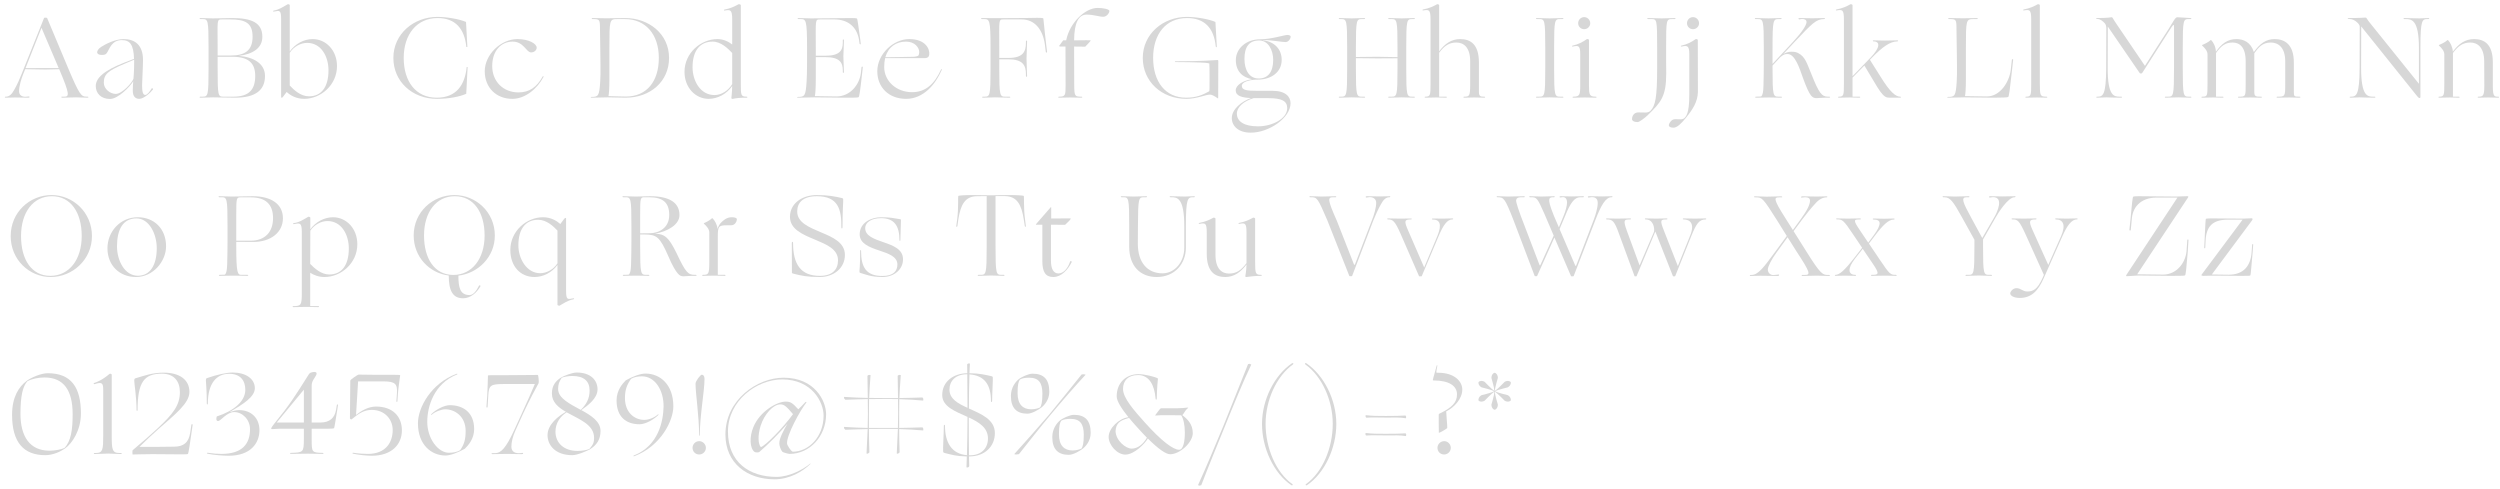 <svg width="435" height="85" viewBox="0 0 435 85" fill="none" xmlns="http://www.w3.org/2000/svg">
<path d="M10.3 12.04L7.96 12.1C6.98 12.1 4.98 12.06 4.38 12.04L4.04 12.88C3.7 13.72 3.32 14.98 3.32 15.86C3.32 16.5 3.72 16.84 4.44 16.84C4.6 16.84 4.92 16.78 5 16.78C5.1 16.78 5.14 16.82 5.14 16.88C5.14 16.94 5.1 17 4.9 17C4.54 17 2.96 16.96 2.62 16.96C2.36 16.96 1.46 17 0.96 17C0.88 17 0.84 16.96 0.84 16.9C0.84 16.86 0.9 16.82 0.96 16.82H1.04C1.6 16.82 2.06 16.4 2.48 15.62C2.98 14.76 3.48 13.62 3.8 12.78L7.66 3.14C7.68 3.1 7.7 3.08 7.8 3.08H8C8.12 3.08 8.18 3.1 8.2 3.14L11.84 11.82C13.82 16.5 14.12 16.82 15.08 16.82H15.24C15.34 16.82 15.38 16.86 15.38 16.9C15.38 16.96 15.34 17 15.26 17C14.68 17 13.54 16.94 13.24 16.94C12.94 16.94 11.4 17 10.82 17C10.66 17 10.6 16.82 10.76 16.82H11.18C12.04 16.82 12.2 16.48 10.3 12.04ZM10.2 11.82L7.22 4.84L4.44 11.86L7.84 11.84H10.2V11.82Z" fill="#D7D7D7"/>
<path d="M19.143 17.22C17.543 17.22 16.663 16.2 16.663 14.98C16.663 13.64 17.963 12.32 21.663 10.88L23.323 10.24C23.243 7.74 22.603 6.98 21.183 6.98C19.423 6.98 19.043 8.56 18.603 9.2C18.423 9.46 18.243 9.56 17.703 9.56C17.223 9.56 16.903 9.38 16.903 9.1C16.903 8.86 17.103 8.48 17.603 8.16C18.403 7.64 20.083 6.8 21.503 6.8C23.463 6.8 24.883 7.82 24.883 10.44C24.883 11.78 24.723 14.04 24.723 14.82C24.723 15.96 24.863 16.52 25.283 16.52C25.643 16.52 26.143 15.82 26.363 15.42C26.463 15.26 26.703 15.42 26.603 15.58C26.283 16.04 25.023 17.2 24.243 17.2C23.483 17.2 23.103 16.68 23.103 15.78C23.103 15.26 23.143 14.56 23.183 14.14C22.643 15.06 20.543 17.22 19.143 17.22ZM18.063 14.4C18.063 15.48 19.163 16.34 20.143 16.34C21.263 16.34 23.043 14.34 23.223 13.68C23.243 13.42 23.343 12.44 23.343 10.8V10.38L21.703 11.08C18.763 12.32 18.063 12.92 18.063 14.4Z" fill="#D7D7D7"/>
<path d="M34.849 17C34.689 17 34.689 16.82 34.849 16.82H35.209C36.189 16.82 36.289 16.74 36.289 11.82V8.32C36.289 3.4 36.189 3.32 35.209 3.32H34.849C34.689 3.32 34.689 3.14 34.849 3.14C35.409 3.14 36.769 3.2 37.069 3.2C37.349 3.2 40.029 3.14 40.389 3.14C43.749 3.14 45.649 3.94 45.649 6.4C45.649 8.4 43.949 9.42 41.569 9.72C44.129 9.94 46.109 11.06 46.109 13.22C46.109 15.6 44.569 17 40.909 17C40.549 17 37.349 16.94 37.069 16.94C36.769 16.94 35.409 17 34.849 17ZM38.909 16.82H40.609C43.269 16.82 44.409 15.64 44.409 13.22C44.409 11 43.289 9.88 40.409 9.88H37.869V11.82C37.869 16.74 37.929 16.82 38.909 16.82ZM37.869 8.32V9.66H40.149C42.629 9.66 43.949 8.78 43.949 6.38C43.949 3.98 42.649 3.38 40.089 3.38H38.649C37.669 3.38 37.869 3.4 37.869 8.32Z" fill="#D7D7D7"/>
<path d="M48.918 16.84V3.38C48.918 1.66 48.638 1.84 47.638 2.02C47.478 2.04 47.478 1.86 47.638 1.84C48.638 1.66 49.378 1.12 50.058 0.74C50.118 0.7 50.418 0.78 50.418 0.88V8.96C51.358 7.62 52.878 6.8 54.418 6.8C56.698 6.8 58.638 8.74 58.638 11.5C58.638 14.8 55.798 17.2 52.918 17.2C51.518 17.2 50.478 16.56 49.878 16C49.238 16.88 49.118 17.02 49.018 17.02C48.958 17.02 48.918 16.96 48.918 16.84ZM53.758 16.76C55.918 16.76 57.158 15.16 57.158 12.22C57.158 9.88 55.918 7.46 53.438 7.46C52.318 7.46 51.098 8.12 50.418 9.18V14.88C51.138 15.66 52.318 16.76 53.758 16.76Z" fill="#D7D7D7"/>
<path d="M70.246 10.08C70.246 14.18 72.346 17 75.986 17C79.326 17 80.886 14.88 81.206 11.66H81.366L81.126 16.32C80.046 16.8 78.186 17.2 76.026 17.2C71.726 17.2 68.446 14.18 68.446 10.08C68.446 5.9 71.986 2.94 76.106 2.94C77.786 2.94 80.006 3.34 81.086 3.82L81.326 8.18H81.146C80.826 5 79.246 3.14 76.146 3.14C72.546 3.14 70.246 5.96 70.246 10.08Z" fill="#D7D7D7"/>
<path d="M85.645 11.5C85.645 14.14 87.525 16.08 90.225 16.08C92.105 16.08 93.405 15.16 94.405 13.34C94.445 13.26 94.505 13.24 94.545 13.26C94.585 13.28 94.605 13.34 94.565 13.4C93.445 15.5 91.345 17.2 89.145 17.2C86.325 17.2 84.345 15.22 84.345 12.4C84.345 9.52 87.125 6.8 90.045 6.8C92.005 6.8 93.385 7.6 93.385 8.3C93.385 8.64 93.045 9.12 92.405 9.12C91.565 9.12 91.145 7.24 89.205 7.24C87.225 7.24 85.645 8.78 85.645 11.5Z" fill="#D7D7D7"/>
<path d="M114.637 10.08C114.637 5.96 112.317 3.32 108.737 3.32H107.417C106.057 3.32 106.037 3.42 106.037 8.32V13.78C106.037 15.32 105.957 16.38 105.877 16.72C106.357 16.72 107.997 16.8 108.897 16.8C112.517 16.8 114.637 14.18 114.637 10.08ZM116.417 10.08C116.417 14.18 113.157 17 108.857 17C108.177 17 105.757 16.94 105.757 16.94L102.937 17C102.737 17 102.737 16.86 102.937 16.86C104.097 16.86 104.277 16.72 104.437 14.2C104.537 12.82 104.457 10.06 104.457 9.14C104.457 8.22 104.397 6.24 104.397 5.14C104.397 3.34 104.357 3.32 103.077 3.32C102.917 3.32 102.917 3.14 103.077 3.14C103.237 3.14 105.217 3.18 105.517 3.18C105.817 3.18 108.197 3.14 108.777 3.14C112.897 3.14 116.417 5.9 116.417 10.08Z" fill="#D7D7D7"/>
<path d="M127.403 7.74V3.38C127.403 1.66 127.083 1.66 126.083 1.84C125.923 1.86 125.923 1.68 126.083 1.66C127.083 1.48 127.823 1.12 128.503 0.74C128.563 0.7 128.903 0.78 128.903 0.88V14.62C128.903 16.58 128.923 16.82 129.923 16.82C130.083 16.82 130.083 17 129.923 17C128.703 17 128.163 17.06 127.503 17.2C127.343 17.24 127.263 17.16 127.263 17.02C127.263 16.9 127.383 16.1 127.403 14.96C126.443 16.36 124.863 17.2 123.303 17.2C121.023 17.2 119.103 15.26 119.103 12.5C119.103 9.2 121.963 6.8 124.843 6.8C125.903 6.8 126.783 7.26 127.403 7.74ZM124.003 7.24C121.843 7.24 120.503 8.76 120.503 11.7C120.503 14.04 121.843 16.54 124.323 16.54C125.543 16.54 126.723 15.76 127.403 14.64V9.22C126.683 8.46 125.463 7.24 124.003 7.24Z" fill="#D7D7D7"/>
<path d="M141.947 8.32V9.7H143.607C146.107 9.7 146.647 8.78 146.647 7.4V6.98C146.647 6.82 146.847 6.82 146.847 6.98C146.847 7.56 146.747 9.52 146.747 9.82C146.747 10.1 146.847 12.26 146.847 12.56C146.847 12.72 146.647 12.72 146.647 12.56V12.26C146.647 10.88 146.107 9.94 143.607 9.94H141.947V13.78C141.947 15.32 141.867 16.38 141.787 16.72C142.367 16.72 144.947 16.78 145.567 16.78C147.887 16.78 149.527 14.78 149.787 12.74L149.907 11.68C149.927 11.56 150.147 11.56 150.127 11.7L150.007 12.78C149.647 16.04 149.527 16.8 149.387 16.92C149.307 17 148.107 17 146.727 17C145.327 17 141.667 16.94 141.667 16.94L138.847 17C138.647 17 138.647 16.86 138.847 16.86C140.007 16.86 140.187 16.72 140.347 14.2C140.447 12.82 140.427 10.16 140.427 8.32C140.427 3.4 140.247 3.32 139.267 3.32H138.907C138.747 3.32 138.747 3.14 138.907 3.14C139.467 3.14 140.827 3.2 141.127 3.2C141.407 3.2 147.447 3.14 148.167 3.14C148.527 3.14 148.987 3.16 149.107 3.22C149.207 3.28 149.387 4.74 149.687 6.9L149.767 7.62C149.807 7.76 149.607 7.74 149.567 7.62L149.467 6.9C149.087 4.66 147.527 3.4 145.247 3.38H142.707C141.787 3.38 141.947 3.4 141.947 8.32Z" fill="#D7D7D7"/>
<path d="M157.669 17.2C154.609 17.2 152.649 15.16 152.649 12.4C152.649 9.4 155.449 6.8 158.209 6.8C161.089 6.8 161.809 8.58 161.689 9.5C161.649 9.84 161.469 10.12 160.849 10.12H154.009C153.909 10.58 153.849 11.1 153.849 11.66C153.849 14.12 155.989 16.04 158.689 16.04C161.129 16.04 162.609 14.54 163.709 12.16C163.809 11.92 163.949 11.98 163.849 12.2C162.789 14.66 160.689 17.2 157.669 17.2ZM158.969 9.88C159.249 9.88 159.709 9.76 159.769 9.7C159.889 9.56 159.949 9.32 159.949 9.06C159.949 8.3 159.189 7.24 157.649 7.24C155.929 7.24 154.569 8.16 154.049 9.96C156.309 9.96 157.669 9.88 158.969 9.88Z" fill="#D7D7D7"/>
<path d="M173.133 16.94C172.833 16.94 171.573 17 171.013 17C170.853 17 170.853 16.82 171.013 16.82H171.273C172.253 16.82 172.353 16.74 172.353 11.82V8.32C172.353 3.4 172.173 3.32 171.193 3.32H170.833C170.673 3.32 170.673 3.14 170.833 3.14C171.393 3.14 172.153 3.16 173.573 3.16C178.533 3.16 179.893 3.1 180.453 3.1C180.873 3.1 181.293 3.12 181.513 3.16C181.593 3.26 181.633 4.44 182.033 7.72L182.193 9.04C182.213 9.18 181.993 9.18 181.973 9.06L181.813 7.76C181.453 5.12 180.013 3.36 177.753 3.38H174.633C173.713 3.38 173.873 3.4 173.873 8.32V10.08H175.473C177.973 10.08 178.513 9.02 178.513 7.46V7.18C178.513 7.02 178.713 7.02 178.713 7.18C178.713 7.76 178.613 9.92 178.613 10.2C178.613 10.5 178.713 12.94 178.713 13.24C178.713 13.4 178.513 13.4 178.513 13.24V12.92C178.513 11.36 177.973 10.32 175.473 10.32H173.873V11.82C173.873 16.72 173.973 16.82 174.933 16.82H175.673C175.833 16.82 175.833 17 175.673 17C175.113 17 173.413 16.94 173.133 16.94Z" fill="#D7D7D7"/>
<path d="M188.874 7H189.074C189.654 7 189.774 7 189.774 7.04C189.774 7.16 189.255 7.66 188.835 8.12C188.275 8.12 187.575 8.1 186.895 8.1C186.895 9.94 186.914 14.8 186.914 14.8C186.934 16.76 187.015 16.82 188.195 16.82C188.355 16.82 188.355 17 188.195 17C187.615 17 186.495 16.96 186.195 16.96C185.895 16.96 184.835 17 184.255 17C184.095 17 184.095 16.82 184.255 16.82C185.395 16.82 185.414 16.58 185.414 14.8C185.414 14.8 185.395 8.38 185.395 8.3V8.1H184.574C184.394 8.1 184.294 8.08 184.294 7.98L184.994 7.02H185.514C186.134 3.94 188.814 1.38 190.994 1.38C192.014 1.38 193.035 1.62 193.035 1.9C193.035 2.24 192.594 2.92 191.954 2.92C191.294 2.92 190.274 2.54 189.074 2.54C187.714 2.54 186.915 3.9 186.895 7.02C187.515 7.02 188.154 7 188.874 7Z" fill="#D7D7D7"/>
<path d="M206.544 3.14C202.884 3.14 200.644 5.9 200.644 10.08C200.644 14.18 202.744 17 206.384 17C208.124 17 209.284 16.52 210.404 15.88C210.464 15.76 210.464 15.48 210.464 13.28C210.464 12.28 210.444 11.24 210.424 11.04C210.064 10.94 209.504 10.9 208.864 10.88C207.964 10.84 206.004 10.8 204.524 10.8C204.384 10.8 204.404 10.66 204.544 10.66C206.004 10.66 208.944 10.66 211.864 10.44C211.924 10.44 211.984 10.5 211.984 10.6C211.964 12.5 211.964 14.66 211.964 17.04C211.964 17.16 211.904 17.14 211.804 17.06C211.484 16.8 210.864 16.46 210.564 16.46C209.744 16.46 208.264 17.2 206.424 17.2C202.124 17.2 198.844 14.18 198.844 10.08C198.844 5.9 202.384 2.94 206.504 2.94C208.184 2.94 210.404 3.34 211.484 3.82L211.724 8.08C211.744 8.24 211.564 8.28 211.544 8.1C211.224 4.8 209.524 3.14 206.544 3.14Z" fill="#D7D7D7"/>
<path d="M223.675 7.32C223.075 7.32 221.195 6.96 219.775 6.96V7C221.835 7.28 223.015 8.62 223.015 10.42C223.015 12.54 221.215 13.86 218.795 13.86H218.435C217.235 13.94 216.075 14.28 216.075 14.94C216.075 15.7 216.995 15.8 218.735 15.8H221.415C223.695 15.8 224.555 16.84 224.555 17.96C224.555 20.52 220.775 23.1 217.635 23.08C215.535 23.1 214.335 21.96 214.335 20.54C214.335 19 216.055 17.64 217.675 17.06C216.075 17 215.015 16.68 215.015 15.72C215.015 14.84 216.235 14.02 217.855 13.78C216.155 13.48 215.035 12.36 215.035 10.46C215.035 8.42 216.875 6.84 219.215 6.84C221.175 6.84 223.515 6.08 223.995 6.08C224.195 6.08 224.575 6.14 224.575 6.38C224.575 6.72 224.215 7.32 223.675 7.32ZM218.835 21.98H218.915C221.435 21.98 223.975 20.62 223.975 18.82C223.975 17.54 222.975 17.08 220.715 17.08H218.115C216.395 17.6 215.215 18.64 215.215 19.76C215.215 21.18 216.555 21.98 218.835 21.98ZM219.015 13.66C220.635 13.66 221.535 12.52 221.535 10.42C221.535 8.72 220.675 7.04 219.095 7.04C217.375 7.04 216.535 8.12 216.535 10.24C216.535 12.18 217.355 13.66 219.015 13.66Z" fill="#D7D7D7"/>
<path d="M234.406 11.82V8.32C234.406 3.4 234.306 3.32 233.326 3.32H233.066C232.906 3.32 232.906 3.14 233.066 3.14C233.626 3.14 234.886 3.2 235.186 3.2C235.466 3.2 236.846 3.14 237.406 3.14C237.566 3.14 237.566 3.32 237.406 3.32H237.006C236.026 3.32 235.926 3.4 235.926 8.32V9.92L239.606 9.88L243.166 9.94V8.32C243.166 3.4 243.066 3.32 242.086 3.32H241.666C241.506 3.32 241.506 3.14 241.666 3.14C242.246 3.14 243.606 3.2 243.906 3.2C244.206 3.2 245.486 3.14 246.066 3.14C246.226 3.14 246.226 3.32 246.066 3.32H245.746C244.786 3.32 244.686 3.4 244.686 8.32V11.82C244.686 16.74 244.786 16.82 245.746 16.82H246.066C246.226 16.82 246.226 17 246.066 17C245.486 17 244.206 16.94 243.906 16.94C243.606 16.94 242.246 17 241.666 17C241.506 17 241.506 16.82 241.666 16.82H242.086C243.066 16.82 243.166 16.74 243.166 11.82V10.14L239.626 10.16C238.186 10.16 236.686 10.14 235.926 10.12V11.82C235.926 16.74 236.026 16.82 237.006 16.82H237.406C237.566 16.82 237.566 17 237.406 17C236.846 17 235.466 16.94 235.186 16.94C234.886 16.94 233.626 17 233.066 17C232.906 17 232.906 16.82 233.066 16.82H233.326C234.306 16.82 234.406 16.74 234.406 11.82Z" fill="#D7D7D7"/>
<path d="M249.932 16.96C249.632 16.96 248.592 17 248.012 17C247.852 17 247.852 16.82 248.012 16.82C248.872 16.82 248.912 16.58 248.912 14.62V3.38C248.912 1.66 248.632 1.64 247.632 1.82C247.472 1.84 247.472 1.66 247.632 1.64C248.632 1.46 249.372 1.12 250.052 0.74C250.112 0.7 250.412 0.78 250.412 0.88V8.94C251.412 7.6 252.552 6.8 254.072 6.8C255.872 6.8 257.332 7.72 257.332 10.86V16C257.332 16.76 257.612 16.84 258.292 16.82C258.452 16.82 258.452 17 258.292 17C258.132 17 256.832 16.96 256.512 16.96C256.212 16.96 255.332 17 254.752 17C254.592 17 254.592 16.82 254.752 16.82C255.652 16.82 255.812 16.78 255.812 14.66V10.66C255.812 8.18 254.632 7.4 253.412 7.4C252.172 7.4 251.332 7.94 250.412 9.18V16.82H251.632C251.792 16.82 251.792 17 251.632 17C251.472 17 250.252 16.96 249.932 16.96Z" fill="#D7D7D7"/>
<path d="M268.876 11.82V8.32C268.876 3.4 268.776 3.32 267.796 3.32H267.376C267.216 3.32 267.216 3.14 267.376 3.14C267.936 3.14 269.376 3.2 269.656 3.2C269.956 3.2 271.356 3.14 271.916 3.14C272.076 3.14 272.076 3.32 271.916 3.32H271.496C270.516 3.32 270.416 3.4 270.416 8.32V11.82C270.416 16.74 270.516 16.82 271.496 16.82H271.916C272.076 16.82 272.076 17 271.916 17C271.356 17 269.956 16.94 269.656 16.94C269.376 16.94 267.936 17 267.376 17C267.216 17 267.216 16.82 267.376 16.82H267.796C268.776 16.82 268.876 16.74 268.876 11.82Z" fill="#D7D7D7"/>
<path d="M274.961 14.8V9.46C274.961 7.94 274.681 7.88 273.681 8.1C273.521 8.14 273.461 7.98 273.621 7.94C274.621 7.72 275.341 7.34 276.121 6.8C276.181 6.76 276.481 6.84 276.481 6.94V14.8C276.481 16.52 276.561 16.82 277.681 16.82C277.841 16.82 277.841 17 277.681 17C277.101 17 276.061 16.96 275.761 16.96C275.461 16.96 274.321 17 273.741 17C273.581 17 273.581 16.82 273.741 16.82C274.881 16.82 274.961 16.52 274.961 14.8ZM274.601 4.04C274.601 3.46 275.061 2.98 275.641 2.98C276.221 2.98 276.701 3.46 276.701 4.04C276.701 4.62 276.221 5.08 275.641 5.08C275.061 5.08 274.601 4.62 274.601 4.04Z" fill="#D7D7D7"/>
<path d="M289.905 8.32V10.62C289.905 11.14 289.924 12.18 289.924 12.74C289.924 16.82 289.004 17.8 286.664 20.08C286.244 20.48 285.265 21.24 284.965 21.24C284.805 21.24 284.624 21.22 284.504 21.2C284.184 21.12 283.965 20.94 283.965 20.74C283.965 20.32 284.185 19.76 284.745 19.6C284.825 19.58 284.965 19.56 285.145 19.56C285.645 19.56 286.204 19.58 286.384 19.58C286.644 19.58 287.025 19.46 287.185 19.28C288.025 18.38 288.344 17.06 288.344 11.82V8.32C288.344 3.28 288.304 3.32 287.264 3.32H286.745C286.585 3.32 286.585 3.14 286.745 3.14C287.305 3.14 288.865 3.2 289.145 3.2C289.445 3.2 290.864 3.14 291.424 3.14C291.584 3.14 291.584 3.32 291.424 3.32H291.025C289.925 3.32 289.905 3.34 289.905 8.32Z" fill="#D7D7D7"/>
<path d="M295.417 6.94L295.437 16.02C295.377 17.74 294.557 19.02 293.317 20.54C292.537 21.5 291.817 22.22 291.177 22.22C291.057 22.22 290.917 22.2 290.817 22.18C290.557 22.12 290.377 21.98 290.377 21.82C290.377 21.48 290.757 20.9 291.197 20.78C291.257 20.76 291.377 20.74 291.517 20.74C291.917 20.74 292.337 20.76 292.477 20.76C292.697 20.76 292.997 20.66 293.117 20.52C293.337 20.26 293.937 19.84 293.937 16.56V9.46C293.937 7.94 293.617 7.88 292.617 8.1C292.457 8.14 292.397 7.98 292.557 7.94C293.557 7.72 294.277 7.34 295.057 6.8C295.117 6.76 295.417 6.84 295.417 6.94ZM293.537 4.04C293.537 3.46 293.997 2.98 294.577 2.98C295.157 2.98 295.637 3.46 295.637 4.04C295.637 4.62 295.157 5.08 294.577 5.08C293.997 5.08 293.537 4.62 293.537 4.04Z" fill="#D7D7D7"/>
<path d="M309.942 17C309.782 17 308.102 16.96 307.802 16.96C307.502 16.96 305.682 17 305.522 17C305.362 17 305.362 16.82 305.522 16.82C306.022 16.82 306.322 16.8 306.442 16.78C306.722 16.5 306.802 16.06 306.842 14.98C306.882 13.88 306.902 11.9 306.902 10.98V8.32C306.902 3.4 306.802 3.32 305.822 3.32H305.462C305.302 3.32 305.302 3.14 305.462 3.14C306.022 3.14 307.422 3.2 307.722 3.2C308.002 3.2 309.322 3.14 309.882 3.14C310.042 3.14 310.042 3.32 309.882 3.32H309.522C308.542 3.32 308.422 3.4 308.422 8.32V11.12L312.022 7.24C313.582 5.56 314.342 4.36 314.342 3.8C314.322 3.48 314.062 3.3 313.562 3.3C313.402 3.3 313.182 3.38 313.102 3.38C313.002 3.38 312.922 3.32 312.922 3.26C312.922 3.2 312.982 3.14 313.142 3.14C313.482 3.14 315.002 3.18 315.322 3.18C315.582 3.18 316.942 3.14 317.442 3.14C317.582 3.14 317.562 3.32 317.442 3.32H317.402C316.002 3.32 315.322 4.06 312.202 7.36L310.282 9.42C310.662 9.18 311.122 9 311.682 9C312.342 9 312.582 9.08 312.922 9.26C314.162 9.9 314.442 11.16 315.202 12.94C316.482 16.16 316.982 16.82 318.022 16.82H318.262C318.522 16.82 318.502 17 318.222 17H317.542C316.842 17 316.402 17.08 316.102 17.08C315.662 17.08 315.402 16.96 315.102 16.6C314.722 16.12 314.302 15.16 313.722 13.58C313.102 11.82 312.322 9.4 311.042 9.4C310.662 9.4 310.382 9.42 309.782 9.94L308.422 11.4V11.82C308.422 16.74 308.522 16.82 309.502 16.82H309.942C310.102 16.82 310.102 17 309.942 17Z" fill="#D7D7D7"/>
<path d="M330.641 17H328.761C328.501 17 328.241 16.96 328.001 16.8C327.501 16.48 326.961 15.72 326.041 14.14L324.401 11.4L322.341 13.5V16.82H323.561C323.721 16.82 323.721 17 323.561 17C323.401 17 322.181 16.96 321.861 16.96C321.561 16.96 320.521 17 319.941 17C319.781 17 319.781 16.82 319.941 16.82C320.801 16.82 320.841 16.58 320.841 14.62V3.38C320.841 1.66 320.561 1.64 319.561 1.82C319.401 1.84 319.401 1.66 319.561 1.64C320.561 1.46 321.301 1.12 321.981 0.74C322.041 0.7 322.341 0.78 322.341 0.88V13.26L325.481 10.02C327.221 8.22 327.141 7.2 325.981 7.2C325.841 7.2 325.841 7.02 325.981 7.02C326.521 7.02 327.721 7.06 327.981 7.06C328.261 7.06 330.021 7.02 330.161 7.02C330.301 7.02 330.301 7.2 330.161 7.2C328.901 7.2 327.521 8.16 325.621 10.14L325.361 10.4L327.301 13.48C328.901 16.06 329.861 16.82 330.641 16.82C330.801 16.82 330.821 17 330.641 17Z" fill="#D7D7D7"/>
<path d="M342.068 8.32V13.78C342.068 15.32 341.988 16.38 341.908 16.72C342.488 16.72 345.108 16.78 345.728 16.78C348.048 16.78 349.608 14.24 349.868 12.2L350.068 10.38C350.088 10.26 350.308 10.26 350.288 10.4L350.088 12.24C349.728 15.58 349.568 16.76 349.428 16.88C349.348 16.96 348.148 17 346.768 17C345.368 17 341.788 16.94 341.788 16.94L338.968 17C338.768 17 338.768 16.86 338.968 16.86C340.128 16.86 340.308 16.72 340.468 14.2C340.568 12.82 340.488 10.06 340.488 9.14C340.488 8.22 340.428 6.24 340.428 5.14C340.428 3.34 340.388 3.32 339.108 3.32C338.948 3.32 338.948 3.14 339.108 3.14C339.268 3.14 341.248 3.18 341.548 3.18C341.848 3.18 343.428 3.14 344.008 3.14C344.168 3.14 344.168 3.32 344.008 3.32H343.448C342.088 3.32 342.068 3.42 342.068 8.32Z" fill="#D7D7D7"/>
<path d="M354.451 16.96C354.151 16.96 353.111 17 352.531 17C352.371 17 352.371 16.82 352.531 16.82C353.391 16.82 353.431 16.58 353.431 14.62V3.38C353.431 1.66 353.151 1.64 352.151 1.82C351.991 1.84 351.991 1.66 352.151 1.64C353.151 1.46 353.891 1.12 354.571 0.74C354.631 0.7 354.931 0.78 354.931 0.88V14.62C354.931 16.7 355.011 16.82 356.111 16.82C356.271 16.82 356.271 17 356.111 17C355.531 17 354.751 16.96 354.451 16.96Z" fill="#D7D7D7"/>
<path d="M372.599 12.78H372.419C372.359 12.78 372.319 12.74 372.259 12.64L366.759 4.62L366.739 11.82C366.719 16.74 367.859 16.82 368.839 16.82H369.119C369.259 16.82 369.259 17 369.119 17C368.539 17.02 366.779 16.94 366.479 16.94C366.179 16.94 365.419 17 364.859 17C364.719 17 364.699 16.82 364.879 16.82H364.999C365.899 16.8 366.459 16.56 366.479 11.82C366.479 9.54 366.499 6.06 366.499 4.92C366.499 4.54 366.399 4.24 366.239 4.06C365.899 3.68 365.439 3.3 364.939 3.3H364.839C364.699 3.3 364.699 3.14 364.839 3.14C366.919 3.14 367.259 3 367.399 3C367.499 3 367.559 3.04 367.599 3.12C367.739 3.38 368.119 3.96 368.399 4.36L373.219 11.46L377.279 5.14C378.199 3.68 378.479 3 378.859 3C379.159 3 380.839 3.14 381.179 3.14C381.339 3.14 381.339 3.32 381.179 3.32H380.879C379.899 3.32 379.799 3.4 379.799 8.32V11.82C379.799 16.74 379.899 16.82 380.879 16.82H381.179C381.339 16.82 381.339 17 381.179 17C380.619 17 379.319 16.94 379.039 16.94C378.739 16.94 377.359 17 376.799 17C376.639 17 376.639 16.82 376.799 16.82H377.199C378.179 16.82 378.279 16.74 378.279 11.82V4.74C378.279 3.96 378.079 4.38 377.499 5.26L372.779 12.64C372.719 12.74 372.679 12.78 372.599 12.78Z" fill="#D7D7D7"/>
<path d="M383.168 17C383.008 17 383.008 16.82 383.168 16.82C384.068 16.82 384.108 16.76 384.108 14.62V9.46C384.108 8.88 383.648 8.36 383.188 7.94C383.128 7.88 383.148 7.84 383.188 7.82C383.548 7.68 384.308 7.32 384.648 6.98C384.688 6.94 384.708 6.94 384.768 7C385.128 7.36 385.548 8.16 385.568 9C386.548 7.62 387.588 6.8 389.128 6.8C390.328 6.8 391.628 7.3 392.168 9.06C393.188 7.66 394.228 6.8 395.788 6.8C397.528 6.8 399.128 7.72 399.128 10.86V16C399.128 16.76 399.168 16.84 400.148 16.82C400.308 16.82 400.308 17 400.148 17C399.988 17 398.628 16.96 398.308 16.96C398.008 16.96 396.828 17 396.248 17C396.088 17 396.088 16.82 396.248 16.82C397.608 16.82 397.628 16.78 397.628 14.66V10.66C397.628 8.18 396.348 7.4 395.128 7.4C393.648 7.4 392.988 8.24 392.248 9.26V16C392.248 16.76 392.468 16.84 393.448 16.82C393.608 16.82 393.608 17 393.448 17C393.288 17 391.848 16.96 391.528 16.96C391.228 16.96 390.108 17 389.528 17C389.368 17 389.368 16.82 389.528 16.82C390.768 16.82 390.748 16.78 390.748 14.66V10.66C390.748 8.18 389.688 7.4 388.468 7.4C387.208 7.4 386.488 7.96 385.588 9.22V16.82H386.768C386.928 16.82 386.928 17 386.768 17C386.608 17 385.448 16.96 385.128 16.96C384.828 16.96 383.748 17 383.168 17Z" fill="#D7D7D7"/>
<path d="M408.693 3.3H408.613C408.473 3.3 408.473 3.14 408.613 3.14C410.693 3.14 411.453 3.06 411.593 3.06C411.693 3.06 411.753 3.1 411.793 3.18C411.933 3.44 412.253 3.86 412.573 4.24L420.893 14.58V8.32C420.893 3.4 419.573 3.32 418.613 3.32H418.333C418.173 3.32 418.173 3.14 418.333 3.14C418.913 3.14 420.713 3.2 421.013 3.2C421.293 3.2 421.993 3.14 422.573 3.14C422.733 3.14 422.733 3.32 422.573 3.32H422.433C421.453 3.32 421.153 3.4 421.153 8.32V16.86C421.153 16.98 421.133 17.06 420.993 17.06C420.873 17.06 420.653 16.84 420.493 16.62L410.853 4.6L410.833 11.82C410.833 16.74 411.953 16.82 412.933 16.82H413.213C413.353 16.82 413.353 17 413.213 17C412.633 17.02 410.873 16.94 410.573 16.94C410.273 16.94 409.513 17 408.953 17C408.813 17 408.793 16.82 408.973 16.82H409.093C409.993 16.8 410.553 16.56 410.573 11.82L410.593 4.64C410.593 4.5 410.513 4.26 410.273 4.02C409.813 3.56 409.373 3.3 408.693 3.3Z" fill="#D7D7D7"/>
<path d="M433.752 10.86V15.04C433.752 16.8 434.032 16.84 434.712 16.82C434.872 16.82 434.872 17 434.712 17C434.552 17 433.252 16.96 432.932 16.96C432.632 16.96 431.812 17 431.232 17C431.072 17 431.072 16.82 431.232 16.82C432.052 16.82 432.272 16.68 432.272 14.92L432.252 10.66C432.232 8.18 431.052 7.4 429.832 7.4C428.572 7.4 427.752 7.96 426.812 9.22V16.82H427.852C428.012 16.82 428.012 17 427.852 17C427.692 17 426.652 16.96 426.332 16.96C426.032 16.96 424.992 17 424.412 17C424.252 17 424.252 16.82 424.412 16.82C425.272 16.82 425.312 16.58 425.312 14.62V9.46C425.312 8.88 424.852 8.36 424.392 7.94C424.332 7.88 424.352 7.84 424.392 7.82C424.752 7.68 425.512 7.32 425.852 6.98C425.892 6.94 425.912 6.94 425.972 7C426.332 7.36 426.752 8.16 426.792 8.98C427.812 7.62 428.952 6.8 430.492 6.8C432.292 6.8 433.752 7.72 433.752 10.86Z" fill="#D7D7D7"/>
<path d="M1.86 41.08C1.86 36.9 5.2 33.94 8.96 33.94C12.72 33.94 16 36.96 16 41.08C16 45.18 12.6 48.2 8.84 48.2C5.08 48.2 1.86 45.18 1.86 41.08ZM3.66 41.08C3.66 45.18 5.5 48 8.76 48C12.02 48 14.22 45.18 14.22 41.08C14.22 36.96 12.3 34.14 9.04 34.14C5.76 34.14 3.66 36.96 3.66 41.08Z" fill="#D7D7D7"/>
<path d="M23.657 48.2C20.837 48.2 18.697 46.22 18.697 43.2C18.697 40.32 20.896 37.8 23.977 37.8C26.797 37.8 28.896 39.78 28.896 42.86C28.896 45.44 26.677 48.2 23.657 48.2ZM23.997 47.98C26.116 47.98 27.276 46.14 27.276 43.18C27.276 40.68 25.936 38 23.736 38C21.396 38 20.357 39.94 20.357 42.86C20.357 45.32 21.677 47.98 23.997 47.98Z" fill="#D7D7D7"/>
<path d="M40.65 47.96C40.349 47.96 38.37 48 38.209 48C38.05 48 38.05 47.82 38.209 47.82C39.169 47.82 39.429 47.76 39.13 47.78C39.41 47.5 39.489 47.06 39.529 45.98C39.569 44.88 39.59 42.9 39.59 41.98V39.32C39.59 34.4 39.489 34.32 38.51 34.32H38.15C37.989 34.32 37.989 34.14 38.15 34.14C38.709 34.14 40.069 34.2 40.37 34.2C40.65 34.2 43.59 34.14 43.95 34.14C47.19 34.14 49.23 35.5 49.23 37.98C49.23 40.44 47.109 42.1 44.069 42.1C43.069 42.08 42.09 42.08 41.109 42.08V42.8C41.109 47.7 41.349 47.82 42.05 47.82H43.069C43.23 47.82 43.23 48 43.069 48C42.489 48 40.95 47.96 40.65 47.96ZM41.109 37.34V41.88H43.63C46.109 41.88 47.51 40.36 47.51 37.96C47.51 35.54 46.209 34.34 43.65 34.34H41.889C41.15 34.34 41.109 34.4 41.109 37.34Z" fill="#D7D7D7"/>
<path d="M53.995 37.86V39.9C54.935 38.6 56.435 37.8 57.955 37.8C60.235 37.8 62.175 39.74 62.175 42.5C62.175 45.8 59.335 48.2 56.455 48.2C55.435 48.2 54.595 47.86 53.975 47.46V53.26H55.395C55.555 53.26 55.555 53.44 55.395 53.44C55.235 53.44 53.655 53.4 53.335 53.4C53.035 53.4 51.615 53.44 51.035 53.44C50.875 53.44 50.875 53.26 51.035 53.26C52.395 53.26 52.515 53.1 52.515 50.92V40.36C52.515 38.64 52.115 38.82 51.115 39C50.955 39.02 50.955 38.84 51.115 38.82C52.135 38.7 52.955 38.1 53.635 37.72C53.695 37.68 53.995 37.76 53.995 37.86ZM53.975 45.92C54.715 46.68 55.875 47.76 57.295 47.76C59.455 47.76 60.695 46.16 60.695 43.22C60.695 40.88 59.455 38.46 56.975 38.46C55.875 38.46 54.675 39.1 53.995 40.14C53.995 41.8 53.975 43.6 53.975 45.92Z" fill="#D7D7D7"/>
<path d="M71.981 40.98C71.981 36.86 75.321 33.94 79.061 33.94C82.821 33.94 86.101 36.92 86.101 40.98C86.101 44.74 83.161 47.56 79.761 47.96C79.761 50.06 80.061 51.34 81.701 51.34C82.341 51.34 82.881 50.64 83.341 49.72C83.421 49.56 83.681 49.66 83.581 49.84C82.961 50.92 81.881 51.9 80.581 51.9C78.861 51.9 78.081 50.72 78.081 47.94C74.701 47.52 71.981 44.7 71.981 40.98ZM73.781 40.98C73.781 45.02 75.621 47.84 78.881 47.84C82.121 47.84 84.321 45.02 84.321 40.98C84.321 36.92 82.401 34.14 79.141 34.14C75.881 34.14 73.781 36.92 73.781 40.98Z" fill="#D7D7D7"/>
<path d="M98.498 38.06V50.56C98.498 52.28 98.778 52.08 99.778 51.9C99.938 51.88 99.938 52.06 99.778 52.08C98.778 52.26 98.058 52.8 97.378 53.18C97.318 53.22 96.998 53.14 96.998 53.04V46.1C96.038 47.42 94.518 48.2 92.998 48.2C90.538 48.2 88.798 46.32 88.798 43.5C88.798 40.2 91.618 37.8 94.498 37.8C95.858 37.8 96.898 38.44 97.498 38.98C98.138 38.08 98.278 37.92 98.378 37.92C98.478 37.92 98.498 37.94 98.498 38.06ZM93.658 38.24C91.498 38.24 90.198 39.76 90.198 42.7C90.198 44.98 91.618 47.54 93.998 47.54C95.118 47.54 96.318 46.88 96.998 45.82V40.12C96.278 39.36 95.078 38.24 93.658 38.24Z" fill="#D7D7D7"/>
<path d="M110.687 47.96C110.387 47.96 108.647 48 108.487 48C108.327 48 108.327 47.82 108.487 47.82C108.987 47.82 109.287 47.8 109.407 47.78C109.687 47.5 109.767 47.06 109.807 45.98C109.847 44.88 109.867 42.9 109.867 41.98V39.32C109.867 34.4 109.767 34.32 108.787 34.32H108.427C108.267 34.32 108.267 34.14 108.427 34.14C108.987 34.14 110.347 34.2 110.647 34.2C110.927 34.2 112.767 34.14 113.107 34.14C116.547 34.14 118.227 35.3 118.227 37.42C118.227 39.12 116.127 40.28 113.967 40.66C115.667 40.7 116.367 41.32 117.667 43.94C119.327 47.46 119.707 47.82 120.927 47.82H121.067C121.247 47.82 121.267 48 121.067 48H120.347C119.647 48 119.267 48.08 118.967 48.08C118.527 48.08 118.267 47.96 117.947 47.6C117.527 47.12 116.967 46.18 116.287 44.58C114.787 41.12 114.207 40.84 112.207 40.8H111.387V42.82C111.387 47.74 111.487 47.82 112.467 47.82H112.867C113.027 47.82 113.027 48 112.867 48C112.307 48 110.967 47.96 110.687 47.96ZM111.387 37.34V40.6C111.767 40.58 112.287 40.58 113.067 40.58C114.607 40.58 116.447 39.68 116.447 37.42C116.447 35.34 115.447 34.32 112.947 34.32H112.167C111.427 34.32 111.387 34.4 111.387 37.34Z" fill="#D7D7D7"/>
<path d="M126.179 38.14C126.519 37.92 126.919 37.8 127.319 37.8C127.799 37.8 128.219 37.9 128.219 38.16C128.219 38.48 127.919 39.2 127.219 39.2H126.479C125.039 39.2 124.899 39.4 124.899 41.12V47.82H126.119C126.279 47.82 126.279 48 126.119 48C125.959 48 124.659 47.96 124.339 47.96C124.039 47.96 122.879 48 122.299 48C122.139 48 122.139 47.82 122.299 47.82C123.279 47.82 123.419 47.7 123.419 45.62V40.46C123.419 39.88 122.959 39.36 122.499 38.94C122.439 38.88 122.459 38.84 122.499 38.82C122.859 38.68 123.539 38.32 123.879 37.98C123.919 37.94 123.939 37.94 123.999 38C124.339 38.32 124.779 39.06 124.859 39.84C125.099 38.96 125.639 38.5 126.179 38.14Z" fill="#D7D7D7"/>
<path d="M142.134 33.94C144.134 33.94 145.354 34.2 146.494 34.46C146.634 34.5 146.694 34.52 146.714 34.68C146.754 35.08 146.594 36.4 146.594 39.56C146.594 39.82 146.394 39.82 146.394 39.56C146.434 36.48 145.874 34.14 142.134 34.14C139.694 34.14 138.714 35.28 138.714 36.8C138.714 38.72 140.774 39.54 142.834 40.42C144.914 41.28 147.014 42.2 147.014 44.36C147.014 46.66 145.054 48.2 142.654 48.2C140.494 48.2 139.414 47.98 137.994 47.6C137.814 47.56 137.794 47.52 137.794 47.4C137.794 46.48 137.774 43.26 137.774 42.28C137.774 42 137.994 42 137.994 42.28C137.994 46 139.334 48 142.654 48C144.854 48 145.814 46.88 145.814 45.3C145.814 43.34 143.814 42.54 141.774 41.68C139.634 40.8 137.454 39.86 137.454 37.74C137.454 35.36 139.594 33.94 142.134 33.94Z" fill="#D7D7D7"/>
<path d="M149.585 40.78C149.585 38.72 151.625 37.8 153.285 37.8C154.925 37.8 155.465 37.96 156.625 38.14C156.745 38.16 156.765 38.22 156.765 38.3C156.765 38.94 156.665 41.1 156.665 41.8C156.665 41.96 156.505 41.96 156.505 41.8C156.505 39.38 155.665 37.96 153.305 37.96C151.665 37.96 150.545 38.66 150.545 39.7C150.545 41.06 152.105 41.58 153.705 42.14C155.385 42.72 157.125 43.34 157.125 45.12C157.125 46.9 155.565 48.2 153.545 48.2C151.485 48.2 150.485 47.7 149.685 47.48C149.585 47.46 149.545 47.38 149.545 47.2C149.545 46.9 149.665 46.46 149.665 43.64C149.665 43.46 149.825 43.46 149.825 43.64C149.825 46.5 150.705 48.02 153.545 48.02C155.485 48.02 156.145 47.12 156.145 46.02C156.145 44.64 154.585 44.12 152.965 43.58C151.285 43.02 149.585 42.38 149.585 40.78Z" fill="#D7D7D7"/>
<path d="M173.223 34.12V42.82C173.223 47.74 173.323 47.82 174.303 47.82H174.663C174.823 47.82 174.823 48 174.663 48C174.103 48 172.743 47.94 172.463 47.94C172.163 47.94 170.803 48 170.243 48C170.083 48 170.083 47.82 170.243 47.82H170.603C171.583 47.82 171.683 47.74 171.683 42.82V34.12C171.123 34.14 170.503 34.14 170.043 34.14C167.903 34.14 167.143 35.62 166.743 38.22L166.583 39.36C166.543 39.48 166.343 39.5 166.383 39.36L166.543 38.22C166.823 36.06 166.643 34.14 166.763 34.08C166.883 34.02 167.823 33.94 169.203 33.94C169.703 33.94 171.563 33.98 172.443 33.98C173.323 33.98 173.643 33.94 175.663 33.94H175.683C177.063 33.94 178.003 34.02 178.123 34.08C178.243 34.14 178.063 36.06 178.363 38.22L178.503 39.36C178.543 39.5 178.363 39.48 178.323 39.36L178.143 38.22C177.743 35.62 176.983 34.14 174.823 34.12H173.223Z" fill="#D7D7D7"/>
<path d="M182.907 36.08V38.02C183.507 38.02 184.947 38.02 185.607 38C186.267 37.98 186.307 38 186.307 38.04C186.307 38.16 185.947 38.56 185.327 39.12C185.167 39.12 183.547 39.1 182.867 39.1V45.38C182.867 46.82 183.327 47.58 184.167 47.58C184.967 47.58 185.747 46.84 186.207 45.5C186.267 45.34 186.547 45.46 186.467 45.62C185.827 46.92 184.667 48.2 183.287 48.2C181.947 48.2 181.367 47.36 181.367 45.44V39.1H180.267C180.247 39.1 180.227 39.04 180.267 39L182.827 36.06C182.867 36.02 182.907 36 182.907 36.08Z" fill="#D7D7D7"/>
<path d="M206.063 43.12V39.32C206.063 34.4 204.803 34.32 203.823 34.32H203.643C203.483 34.32 203.483 34.14 203.643 34.14C204.223 34.14 205.883 34.2 206.183 34.2C206.483 34.2 207.223 34.14 207.783 34.14C207.943 34.14 207.943 34.32 207.783 34.32H207.643C206.683 34.32 206.343 34.4 206.343 39.32V43.12C206.343 45.8 204.483 48.2 201.263 48.2C198.363 48.2 196.483 46.24 196.483 42.96V39.32C196.483 34.4 196.383 34.32 195.423 34.32H195.143C194.983 34.32 194.983 34.14 195.143 34.14C195.703 34.14 196.963 34.2 197.263 34.2C197.543 34.2 198.903 34.14 199.463 34.14C199.623 34.14 199.623 34.32 199.463 34.32H199.103C198.123 34.32 198.023 34.4 198.003 39.32L197.983 42.42C197.983 45.66 199.643 47.56 202.263 47.56C204.403 47.56 206.063 45.6 206.063 43.12Z" fill="#D7D7D7"/>
<path d="M209.973 44.14V40.46C209.973 38.74 209.693 38.78 208.693 38.96C208.533 38.98 208.533 38.8 208.693 38.78C209.693 38.6 210.453 38.26 211.133 37.88C211.193 37.84 211.493 37.92 211.493 38.02V44.34C211.493 46.82 212.633 47.6 213.853 47.6C215.113 47.6 215.933 47.06 216.893 45.78V40.46C216.893 38.74 216.613 38.78 215.613 38.96C215.453 38.98 215.453 38.8 215.613 38.78C216.613 38.6 217.353 38.26 218.033 37.88C218.093 37.84 218.393 37.92 218.393 38.02V45.62C218.393 47.64 218.473 47.82 219.453 47.82C219.573 47.82 219.573 48 219.453 48C218.213 48 217.413 48.14 216.853 48.2C216.693 48.22 216.693 48.14 216.693 48.02C216.693 47.9 216.873 47.14 216.893 46.02C215.873 47.38 214.713 48.2 213.193 48.2C211.393 48.2 209.973 47.28 209.973 44.14Z" fill="#D7D7D7"/>
<path d="M235.677 46.08C235.717 46.08 235.757 46.04 235.777 45.98L238.737 38.26C239.077 37.42 239.457 36.16 239.457 35.28C239.457 34.7 239.037 34.3 238.337 34.3C238.177 34.3 237.857 34.38 237.777 34.38C237.677 34.38 237.637 34.32 237.637 34.26C237.637 34.2 237.677 34.14 237.877 34.14C238.237 34.14 239.817 34.18 240.157 34.18C240.417 34.18 241.317 34.14 241.817 34.14C241.977 34.14 241.917 34.32 241.777 34.32H241.737C241.177 34.32 240.697 34.74 240.297 35.52C239.797 36.38 239.297 37.52 238.957 38.36L235.277 48C235.257 48.04 235.237 48.06 235.137 48.06H234.937C234.817 48.06 234.797 48.04 234.777 48L230.957 38.34C229.277 34.42 229.157 34.32 228.137 34.32H227.977C227.877 34.32 227.837 34.28 227.837 34.24C227.837 34.18 227.877 34.14 227.957 34.14C228.537 34.14 229.637 34.2 229.937 34.2C230.237 34.2 231.777 34.14 232.357 34.14C232.517 34.14 232.577 34.32 232.417 34.32H231.997C230.997 34.32 230.937 34.66 232.637 38.48L235.577 45.98C235.597 46.04 235.637 46.08 235.677 46.08Z" fill="#D7D7D7"/>
<path d="M250.308 41.12L247.388 48.04C247.368 48.08 247.348 48.08 247.308 48.08H246.988C246.948 48.08 246.928 48.08 246.908 48.04L243.708 40.7C242.728 38.44 242.328 38.16 241.488 38.18C241.348 38.18 241.348 38 241.488 38C241.628 38 243.208 38.04 243.488 38.04C243.768 38.04 245.028 38.02 245.528 38.02C245.688 38.02 245.688 38.18 245.528 38.18C244.368 38.18 244.268 38.42 245.028 40.14L247.808 46.54L250.128 41C250.928 39.02 250.528 38.18 249.268 38.2C249.108 38.2 249.108 38.02 249.268 38.02C249.788 38.02 250.788 38.04 251.048 38.04C251.328 38.04 252.608 38 252.748 38C252.888 38 252.888 38.18 252.748 38.18C251.808 38.16 251.108 39.2 250.308 41.12Z" fill="#D7D7D7"/>
<path d="M268.045 46.08L270.345 41L268.785 37.34C267.485 34.38 267.385 34.32 266.385 34.32H266.225C266.125 34.32 266.085 34.28 266.085 34.24C266.085 34.18 266.125 34.14 266.205 34.14C266.785 34.14 267.885 34.2 268.185 34.2C268.485 34.2 269.825 34.14 270.405 34.14C270.565 34.14 270.565 34.32 270.405 34.32H270.245C269.865 34.32 269.565 34.4 269.565 34.82C269.565 35.16 269.605 35.64 270.385 37.56L271.245 39.56L272.065 37.56C272.425 36.72 272.665 35.74 272.665 35.26C272.665 34.62 272.385 34.3 271.965 34.3C271.805 34.3 271.565 34.36 271.485 34.36C271.385 34.36 271.365 34.32 271.365 34.26C271.365 34.2 271.385 34.14 271.585 34.14C271.945 34.14 273.125 34.18 273.445 34.18C273.705 34.18 275.005 34.14 275.485 34.14C275.645 34.14 275.625 34.32 275.485 34.32H274.965C273.965 34.32 273.245 35.28 272.305 37.64L271.365 39.86L274.085 46.18C274.105 46.24 274.145 46.28 274.185 46.28C274.225 46.28 274.245 46.24 274.265 46.18L277.305 38.26C277.625 37.42 278.005 36.18 278.005 35.3C278.005 34.66 277.685 34.3 276.985 34.3C276.825 34.3 276.505 34.38 276.425 34.38C276.325 34.38 276.285 34.32 276.285 34.26C276.285 34.2 276.325 34.14 276.525 34.14C276.885 34.14 278.425 34.18 278.765 34.18C279.025 34.18 279.965 34.14 280.465 34.14C280.625 34.14 280.605 34.32 280.465 34.32H280.405C279.425 34.32 278.625 35.58 277.565 38.36L273.825 48.02C273.805 48.06 273.785 48.08 273.685 48.08H273.485C273.365 48.08 273.365 48.06 273.345 48.02L270.465 41.32L267.465 48C267.445 48.04 267.425 48.06 267.345 48.06H267.185C267.065 48.06 267.045 48.04 267.025 48L263.345 38.3C261.845 34.46 261.645 34.32 260.585 34.32H260.545C260.445 34.32 260.425 34.28 260.425 34.24C260.425 34.18 260.445 34.14 260.525 34.14C261.105 34.14 262.085 34.2 262.385 34.2C262.685 34.2 264.605 34.14 265.185 34.14C265.345 34.14 265.365 34.32 265.205 34.32H264.685C264.065 34.32 263.825 34.54 263.805 34.88C263.805 35.28 264.225 36.62 265.285 39.32L267.865 46.08C267.885 46.14 267.925 46.18 267.965 46.18C268.005 46.18 268.025 46.14 268.045 46.08Z" fill="#D7D7D7"/>
<path d="M291.087 48.04L288.027 40.28L284.767 48.04C284.747 48.08 284.747 48.08 284.707 48.08H284.487C284.447 48.08 284.427 48.08 284.407 48.04L281.727 40.74C280.907 38.42 280.567 38.18 279.547 38.18C279.447 38.18 279.447 38 279.547 38C279.647 38 281.107 38.04 281.347 38.04C281.607 38.04 283.227 38 283.687 38C283.827 38 283.827 38.18 283.687 38.18C282.587 38.18 282.387 38.24 283.067 40.14L285.287 46.18L287.787 40.36C287.847 40.14 287.827 39.96 287.807 39.7C287.787 39.5 287.727 39.22 287.607 38.98C287.367 38.5 286.987 38.18 286.327 38.18C286.187 38.18 286.167 38 286.307 38C286.787 38 287.947 38.04 288.187 38.04C288.447 38.04 289.567 38 290.007 38C290.167 38 290.187 38.18 290.027 38.18C288.947 38.18 288.767 38.24 289.527 40.14L291.947 46.3L294.087 40.98C294.927 38.92 294.087 38.18 292.927 38.18C292.787 38.18 292.767 38 292.907 38C293.387 38 294.727 38.04 294.967 38.04C295.207 38.04 296.647 38 296.787 38C296.907 38 296.927 38.18 296.807 38.18C295.627 38.18 295.147 38.94 294.267 41.12L291.487 48.04C291.467 48.08 291.407 48.08 291.367 48.08H291.167C291.147 48.08 291.107 48.08 291.087 48.04Z" fill="#D7D7D7"/>
<path d="M310.661 37.96L311.961 40.02L313.341 38.12C314.481 36.56 314.941 35.58 314.941 34.9C314.941 34.54 314.681 34.32 314.101 34.32C313.941 34.32 313.541 34.38 313.481 34.38C313.381 34.38 313.361 34.34 313.381 34.28C313.401 34.22 313.461 34.16 313.661 34.16C314.001 34.16 315.821 34.2 316.161 34.2C316.441 34.2 317.341 34.16 317.841 34.16C318.021 34.16 317.981 34.34 317.841 34.34H317.801C317.241 34.34 316.501 34.66 315.881 35.4C315.101 36.22 314.161 37.42 313.561 38.22L312.081 40.22L314.361 43.84C316.781 47.72 317.161 47.84 318.061 47.84H318.241C318.341 47.84 318.401 47.88 318.401 47.92C318.401 47.98 318.361 48.02 318.281 48.02C317.661 48.02 316.501 47.96 316.201 47.96C315.881 47.96 314.261 48.02 313.661 48.02C313.481 48.02 313.401 47.84 313.561 47.84H314.001C315.061 47.84 315.061 47.5 312.561 43.7L311.041 41.28L309.101 43.96C308.281 45.08 307.601 46.36 307.601 46.9C307.601 47.44 308.021 47.86 308.541 47.86C308.881 47.86 309.381 47.76 309.461 47.76C309.561 47.76 309.581 47.84 309.561 47.9C309.541 47.96 309.481 48.02 309.261 48.02C308.881 48.02 306.641 47.98 306.301 47.98C306.021 47.98 305.121 48.02 304.581 48.02C304.421 48.02 304.441 47.84 304.601 47.84H304.741C305.941 47.84 306.901 46.5 308.861 43.84L310.901 41.06L309.221 38.36C306.761 34.46 306.601 34.34 305.541 34.34H305.381C305.261 34.34 305.201 34.3 305.201 34.26C305.201 34.2 305.241 34.16 305.341 34.16C305.941 34.16 307.081 34.22 307.401 34.22C307.701 34.22 309.321 34.16 309.941 34.16C310.101 34.16 310.181 34.34 310.021 34.34H309.581C308.721 34.34 308.441 34.5 310.661 37.96Z" fill="#D7D7D7"/>
<path d="M325.193 42.38L327.133 45.26C328.813 47.76 328.973 47.84 329.893 47.82C330.033 47.82 330.073 48 329.933 48C329.793 48 328.333 47.96 328.073 47.96C327.793 47.96 326.193 48 325.693 48C325.533 48 325.493 47.82 325.653 47.82C326.833 47.82 327.153 47.76 325.853 45.86L324.113 43.3L322.773 45C322.113 45.86 321.813 46.52 321.813 46.98C321.813 47.54 322.193 47.82 322.833 47.82C322.993 47.82 322.993 48 322.833 48C322.333 48 321.173 47.96 320.933 47.96C320.653 47.96 319.513 48 319.373 48C319.233 48 319.233 47.82 319.373 47.82C320.033 47.84 320.973 47.04 322.653 44.86L324.013 43.12L322.413 40.74C320.753 38.24 320.533 38.16 319.613 38.18C319.493 38.18 319.453 38 319.573 38C319.693 38 321.253 38.04 321.533 38.04C321.813 38.04 323.153 38 323.653 38C323.813 38 323.853 38.18 323.693 38.18C322.513 38.18 322.393 38.24 323.673 40.14L325.073 42.22L325.973 41.02C326.753 39.98 327.073 39.26 327.053 38.82C327.033 38.38 326.653 38.2 325.973 38.2C325.833 38.2 325.833 38.02 325.973 38.02C326.513 38.02 327.553 38.06 327.813 38.06C328.093 38.06 329.413 38.02 329.553 38.02C329.693 38.02 329.693 38.2 329.553 38.2C328.593 38.18 327.573 39.22 326.133 41.14L325.193 42.38Z" fill="#D7D7D7"/>
<path d="M347.25 37.82L345.05 41.66V42.82C345.05 47.74 345.15 47.82 346.13 47.82H346.49C346.65 47.82 346.65 48 346.49 48C345.93 48 344.61 47.94 344.31 47.94C344.03 47.94 342.67 48 342.11 48C341.95 48 341.95 47.82 342.11 47.82H342.47C343.45 47.82 343.55 47.74 343.55 42.82V41.72L341.39 37.82C339.85 35.04 339.33 34.32 338.31 34.32H338.15C338.05 34.32 338.01 34.28 338.01 34.24C338.01 34.18 338.05 34.14 338.13 34.14C338.71 34.14 339.81 34.2 340.11 34.2C340.41 34.2 341.95 34.14 342.53 34.14C342.69 34.14 342.75 34.32 342.59 34.32H342.17C341.17 34.32 341.51 35.18 343.01 37.92L344.91 41.42L347.03 37.76C347.49 36.98 348.73 34.3 346.79 34.3C346.63 34.3 346.31 34.38 346.23 34.38C346.13 34.38 346.09 34.32 346.09 34.26C346.09 34.2 346.13 34.14 346.33 34.14C346.69 34.14 348.09 34.18 348.43 34.18C348.69 34.18 350.11 34.14 350.61 34.14C350.77 34.14 350.71 34.32 350.57 34.32H350.53C349.39 34.32 347.67 37.08 347.25 37.82Z" fill="#D7D7D7"/>
<path d="M352.719 50.72C353.719 50.72 354.499 50.42 355.419 48.34L355.639 47.84L352.459 40.8C351.339 38.36 351.079 38.16 350.119 38.18C349.979 38.18 349.979 38 350.119 38C350.279 38 351.799 38.04 352.099 38.04C352.379 38.04 353.699 38 354.239 38C354.399 38 354.399 38.18 354.239 38.18C353.079 38.18 352.919 38.42 353.739 40.2L356.399 46.1L358.639 41.06C359.479 39.14 358.999 38.18 357.719 38.18C357.559 38.18 357.559 38 357.719 38C358.279 38 359.319 38.04 359.599 38.04C359.899 38.04 361.239 38 361.399 38C361.539 38 361.539 38.18 361.399 38.18C360.459 38.16 359.659 39.26 358.819 41.18L355.619 48.38C354.599 50.72 353.379 51.84 351.439 51.84C350.359 51.84 349.779 51.42 349.779 51.06C349.779 50.74 350.239 50.14 350.879 50.14C351.599 50.14 351.979 50.72 352.719 50.72Z" fill="#D7D7D7"/>
<path d="M370.953 37.9L370.753 40.02C370.733 40.16 370.513 40.14 370.513 40L370.733 37.9C370.913 35.74 371.073 34.28 371.173 34.22C371.313 34.16 371.773 34.14 372.133 34.14C372.853 34.14 378.413 34.2 378.693 34.2C378.993 34.2 379.953 34.14 380.513 34.14C380.673 34.14 380.853 34.14 380.733 34.34L371.873 47.72C372.533 47.72 375.753 47.78 376.373 47.78C378.693 47.78 380.253 45.78 380.453 43.74L380.593 41.76C380.613 41.62 380.813 41.64 380.793 41.78L380.673 43.78C380.413 47.04 380.313 47.8 380.193 47.92C380.113 48 378.913 48 377.533 48C376.133 48 372.013 47.94 372.013 47.94L370.053 48.06C369.853 48.06 369.953 47.9 370.053 47.74L378.873 34.38H375.173C372.873 34.4 371.213 35.66 370.953 37.9Z" fill="#D7D7D7"/>
<path d="M383.775 41.86L383.715 43.1C383.715 43.24 383.535 43.24 383.535 43.1L383.595 41.86C383.695 39.54 383.775 38.1 383.815 38.08C383.935 38.02 384.395 38 384.755 38C385.475 38 390.015 38.04 390.315 38.04C390.615 38.04 391.535 37.98 391.815 37.98C391.995 37.98 391.975 38.2 391.815 38.4L384.855 47.76C385.735 47.78 387.255 47.8 387.775 47.8C390.335 47.8 391.595 46.32 391.775 43.94L391.875 42.56C391.875 42.44 392.075 42.44 392.055 42.58L391.955 43.96C391.655 47.22 391.635 47.84 391.555 47.92C391.475 48 391.215 48 389.815 48C388.415 48 385.035 47.96 385.035 47.96L383.355 48C383.195 48 382.995 47.94 383.055 47.82L390.215 38.22H387.615C384.955 38.24 383.895 39.42 383.775 41.86Z" fill="#D7D7D7"/>
<path d="M7.88 79.2C4.14 79.2 2.1 77 2.1 72.18C2.1 69.1 3.26 67.3 4.66 66.26C5.42 65.7 7.12 64.94 8.32 64.94C12.4 64.94 14.08 67.42 14.08 71.94C14.08 74.88 12.56 77.16 11.3 78.04C10.54 78.58 9.22 79.2 7.88 79.2ZM8.62 78.42C9.58 78.42 10.7 78.2 11.22 77.94C12.36 76.76 12.64 74.76 12.64 72.06C12.64 67.96 11.12 65.68 7.74 65.68C6.64 65.68 5.54 65.92 4.76 66.34C3.98 67.2 3.56 68.84 3.56 72C3.56 75.92 5.16 78.42 8.62 78.42Z" fill="#D7D7D7"/>
<path d="M16.721 78.82C17.901 78.82 17.961 78.16 17.961 75.78V67.88C17.961 66.72 17.821 66.38 16.461 66.84C16.301 66.9 16.221 66.7 16.381 66.64C17.701 66.2 18.561 65.46 19.081 65.04C19.141 64.98 19.441 65.08 19.441 65.18V75.78C19.441 78.14 19.501 78.82 20.741 78.82H21.081C21.201 78.82 21.201 79 21.081 79C20.501 79 19.121 78.92 18.821 78.92C18.521 78.92 17.001 79 16.421 79C16.301 79 16.301 78.82 16.421 78.82H16.721Z" fill="#D7D7D7"/>
<path d="M26.54 79.02C25.22 79.02 23.3 79.08 23.06 79.08C23.06 79.08 23 78.4 23.1 78.32C25 76.74 26.22 75.64 27.44 74.52C30.1 72.04 31.3 70.5 31.3 68.24C31.3 66.36 30.32 65.02 28.16 65.02C25.1 65.02 23.94 66.44 23.94 71.36C23.94 71.54 23.76 71.54 23.76 71.36C23.76 69.1 23.36 66.76 23.36 66.26C23.36 66.08 23.38 65.84 23.58 65.82C25.14 65.36 26.54 64.84 28.48 64.84C31.26 64.84 32.96 66.08 32.96 68.2C32.96 70.16 30.48 72.08 27.56 74.66C26.5 75.6 25.4 76.62 24.26 77.76C25.7 77.76 28.78 77.76 30.32 77.72C31.9 77.7 32.84 77.06 33.1 75.26L33.3 73.9C33.32 73.78 33.54 73.78 33.52 73.92L33.32 75.3C33.08 77.02 32.82 78.82 32.7 78.98C32.66 79.02 32.46 79.06 31.82 79.06C31.3 79.06 27.48 79.02 26.54 79.02Z" fill="#D7D7D7"/>
<path d="M36.184 78.96C35.904 78.9 35.964 78.76 36.144 78.78C37.024 78.92 37.824 78.98 38.524 78.98C42.184 78.98 43.504 77.2 43.504 74.68C43.504 73.02 42.204 71.7 40.744 71.7C39.444 71.7 38.424 73.26 37.944 73.26C37.464 73.26 37.704 72.5 37.724 72.46C40.664 71.52 42.684 69.82 42.684 67.84C42.684 66.24 41.864 65.04 39.864 65.04C37.764 65.04 36.164 66.58 36.164 70.24C36.164 70.42 35.984 70.42 35.984 70.24C35.984 67.88 35.824 66.5 35.824 66.22C35.824 66.04 35.844 65.8 36.044 65.78C37.724 65.2 39.404 64.82 40.504 64.82C42.784 64.82 44.324 65.92 44.344 67.52C44.364 69.06 42.264 70.36 39.904 71.72C40.504 71.52 41.084 71.36 41.604 71.36C43.684 71.36 45.144 72.72 45.144 74.86C45.144 77.14 43.564 79.3 39.804 79.3C38.804 79.3 37.144 79.16 36.184 78.96Z" fill="#D7D7D7"/>
<path d="M54.232 73.52H55.792C57.312 73.5 58.252 72.78 58.492 71.22L58.612 70.46C58.632 70.34 58.832 70.34 58.812 70.48L58.692 71.26C58.452 72.82 58.192 74.38 58.132 74.5C58.092 74.56 57.632 74.6 56.992 74.6H54.232V76.38C54.232 78.72 54.232 78.76 56.192 78.8C56.312 78.8 56.312 78.98 56.192 78.98C55.612 78.98 53.872 78.94 53.572 78.94C53.272 78.94 51.152 78.98 50.572 78.98C50.452 78.98 50.452 78.8 50.572 78.8C52.772 78.74 52.872 78.72 52.872 76.38V74.6H48.592C48.272 74.6 47.892 74.62 47.452 74.66C47.052 74.7 47.052 74.54 47.832 73.58C50.372 70.46 51.272 69.04 53.652 65.26C53.812 65 53.932 64.86 54.192 64.8C54.932 64.6 55.252 64.78 55.012 65.28C54.752 65.82 54.232 66.26 54.232 67.1V73.52ZM48.152 73.52H52.872V67.8C51.272 69.76 50.192 71.02 48.152 73.52Z" fill="#D7D7D7"/>
<path d="M69.93 74.88C69.93 77.34 68.15 79.3 64.69 79.3C63.87 79.3 62.47 79.16 61.51 78.96C61.23 78.9 61.29 78.76 61.47 78.78C62.35 78.92 63.31 78.98 64.01 78.98C67.13 78.98 68.33 76.96 68.33 74.82C68.33 72.94 66.91 71.32 64.69 71.32C63.31 71.32 62.35 72 61.19 72.96C61.09 73.02 60.89 72.9 60.89 72.78L60.95 66.22C60.95 66.06 62.25 65.18 62.39 65.18C62.79 65.18 64.73 65.22 65.65 65.22H68.77C69.41 65.22 69.63 65.24 69.63 65.3C69.61 65.64 69.33 67.24 69.25 68.4L69.15 69.82C69.15 69.96 68.97 69.96 68.97 69.84L69.07 68.4C69.17 66.78 68.75 66.38 66.75 66.36H62.31L61.95 72.2C62.91 71.44 64.13 70.74 65.43 70.74C68.37 70.74 69.93 72.5 69.93 74.88Z" fill="#D7D7D7"/>
<path d="M72.722 73.64C72.722 70.9 75.022 66.7 79.442 65.04C79.582 64.98 79.642 65.12 79.522 65.16C75.522 66.74 74.342 70.72 74.342 73.4C74.342 76.32 76.242 78.78 78.102 78.78C78.842 78.78 79.522 78.66 80.062 78.34C80.762 77.34 81.022 76.48 81.022 75C81.022 72.46 79.162 71.22 77.482 71.22C76.862 71.22 75.762 71.58 75.122 72.16C75.002 72.22 74.962 72.14 75.022 72.08C75.822 71.28 77.282 70.5 78.262 70.5C80.562 70.5 82.502 71.74 82.502 74.66C82.502 76.4 81.442 77.52 80.882 78.08C79.602 78.8 78.322 79.26 77.502 79.26C75.122 79.26 72.722 77.46 72.722 73.64Z" fill="#D7D7D7"/>
<path d="M88.222 78.98C87.942 78.98 86.142 79.02 85.642 79.02C85.482 79.02 85.502 78.84 85.662 78.84H86.222C87.142 78.84 88.042 77.96 89.462 74.86L90.862 71.8C91.842 69.62 92.502 68.2 93.062 66.82H87.602C85.422 66.84 85.062 67 84.962 68.78L84.842 70.78C84.842 70.98 84.622 70.98 84.642 70.76L84.782 68.78C84.862 67.64 84.882 65.7 84.902 65.36C84.902 65.3 85.122 65.28 85.722 65.28H88.402C89.262 65.28 93.202 65.24 93.582 65.24C93.682 65.24 93.802 66.56 93.722 66.66C93.102 67.8 92.142 69.58 91.062 71.88L89.662 74.96C89.222 75.94 88.982 76.92 88.982 77.72C88.982 78.5 89.482 78.86 90.282 78.86C90.602 78.86 90.822 78.8 90.902 78.8C91.002 78.8 91.022 78.86 91.022 78.92C91.022 78.98 91.002 79.02 90.782 79.02C90.442 79.02 88.522 78.98 88.222 78.98Z" fill="#D7D7D7"/>
<path d="M96.031 68.46C96.031 67.1 96.671 66.28 97.671 65.66C98.191 65.38 99.551 64.82 100.351 64.82C102.811 64.82 103.971 66.18 103.971 67.76C103.971 69.34 102.251 70.56 101.151 71.36C102.871 72.3 104.491 73.34 104.491 74.98C104.491 76.46 103.851 77.44 102.611 78.2C102.211 78.42 100.511 79.2 99.571 79.2C96.591 79.2 95.271 77.42 95.271 75.72C95.271 73.84 97.171 72.38 98.471 71.66C97.131 70.88 96.031 69.98 96.031 68.46ZM100.471 78.46C101.211 78.46 102.031 78.34 102.551 78.12C103.231 77.34 103.371 76.98 103.371 76.18C103.371 73.84 100.711 72.94 98.591 71.74C97.471 72.46 96.651 73.62 96.651 75.1C96.651 77.06 98.111 78.46 100.471 78.46ZM102.591 67.96C102.591 66.32 101.611 65.42 99.571 65.42C98.971 65.42 98.051 65.56 97.731 65.74C97.291 66.42 97.111 66.88 97.111 67.68C97.111 69.3 99.131 70.26 101.051 71.32C101.971 70.42 102.591 69.42 102.591 67.96Z" fill="#D7D7D7"/>
<path d="M117.162 70.72C117.162 73.14 115.042 77.6 110.362 79.38C110.222 79.44 110.162 79.3 110.282 79.26C114.602 77.56 115.402 73.26 115.462 70.76C115.502 67.84 113.922 65.48 111.702 65.48C110.962 65.48 110.342 65.6 109.802 65.92C109.102 66.92 108.742 67.78 108.742 69.26C108.742 71.8 110.422 73.06 112.102 73.06C112.842 73.06 113.822 72.7 114.462 72.12C114.582 72.06 114.622 72.14 114.562 72.2C113.762 73 112.322 73.82 111.282 73.82C108.982 73.82 107.282 72.58 107.282 69.66C107.282 67.92 108.322 66.74 108.882 66.18C110.162 65.46 111.482 65 112.302 65C114.862 65 117.162 66.9 117.162 70.72Z" fill="#D7D7D7"/>
<path d="M120.504 77.92C120.504 77.3 121.004 76.76 121.664 76.76C122.284 76.76 122.825 77.3 122.825 77.92C122.825 78.58 122.284 79.08 121.664 79.08C121.004 79.08 120.504 78.58 120.504 77.92ZM121.024 66.84V66.74C121.024 66.3 121.884 65.2 122.104 65.2C122.384 65.2 122.584 65.44 122.584 65.9V65.98C122.584 68.02 121.764 72.4 121.764 75.74C121.764 75.84 121.645 75.84 121.645 75.74C121.645 72.4 121.024 68.42 121.024 66.84Z" fill="#D7D7D7"/>
<path d="M140.984 80.66L141.044 80.7C139.664 82.06 137.364 83.4 134.784 83.4C130.024 83.4 126.224 80.62 126.224 75.6C126.224 69.58 131.744 65.72 136.344 65.72C141.764 65.72 143.724 69.74 143.744 72.06C143.744 75.92 140.884 78.98 137.384 78.98C137.184 78.98 136.244 78.72 136.144 78.62C135.804 78.24 135.624 77.54 135.604 77.2C135.544 76.32 136.384 74.82 137.004 73.74C135.604 75.38 133.584 77.4 132.124 78.64C131.984 78.78 131.384 78.72 131.304 78.64C130.444 78.02 130.384 76 131.084 74.32C132.204 71.58 135.184 69.88 136.704 69.88C137.544 69.88 137.864 70.08 138.904 71.22C139.144 71 139.764 70.38 140.104 70C140.304 69.82 140.324 70.02 140.324 70.02C139.224 71.4 136.844 75.74 136.944 77.18C136.964 77.46 137.604 78.5 137.944 78.6C140.644 78.6 143.304 76.08 143.304 72.3C143.304 70 141.304 66.02 136.104 66.02C131.644 66.02 126.664 69.74 126.664 75.08C126.664 80.44 130.404 82.98 135.124 82.98C137.304 82.98 139.724 81.72 140.984 80.66ZM132.384 77.8C133.204 77.56 136.304 74.38 137.984 72.06C136.824 70.7 136.444 70.36 135.784 70.36C134.564 70.36 133.004 72.02 132.344 74.1C131.824 75.8 131.904 77.24 132.384 77.8Z" fill="#D7D7D7"/>
<path d="M156.455 71.98V74.46C158.055 74.44 159.215 74.4 160.515 74.36C160.695 74.6 160.675 74.62 160.635 74.9C159.195 74.78 158.035 74.7 156.455 74.66C156.455 75.82 156.475 76.7 156.535 78.72C156.275 78.92 156.295 78.98 156.035 78.92C156.115 76.78 156.195 75.88 156.235 74.64C155.535 74.62 154.755 74.62 153.815 74.62C152.755 74.62 151.915 74.64 151.195 74.64C151.195 75.8 151.215 76.7 151.275 78.72C151.015 78.92 151.035 78.98 150.775 78.92C150.855 76.8 150.935 75.88 150.975 74.66C149.635 74.68 148.615 74.74 147.075 74.78C146.875 74.52 146.815 74.54 146.875 74.28C148.495 74.38 149.575 74.44 150.975 74.46C150.995 73.8 151.015 73.06 151.015 72C151.015 70.92 151.015 70.14 150.995 69.44C149.635 69.46 148.635 69.52 147.075 69.56C146.875 69.3 146.815 69.32 146.875 69.06C148.515 69.16 149.575 69.22 150.995 69.24L150.935 65.38C151.175 65.2 151.195 65.22 151.475 65.26C151.355 67.1 151.275 68.02 151.235 69.24C151.955 69.26 152.755 69.26 153.795 69.26H156.255L156.195 65.38C156.435 65.2 156.455 65.22 156.735 65.26C156.615 67.1 156.535 68.02 156.495 69.26C158.075 69.24 159.215 69.2 160.515 69.16C160.695 69.4 160.675 69.42 160.635 69.7C159.195 69.58 158.055 69.5 156.475 69.46C156.455 70.12 156.455 70.92 156.455 71.98ZM153.815 69.42C152.755 69.42 151.935 69.44 151.215 69.44C151.195 70.12 151.195 70.9 151.195 71.98V74.46H156.235C156.255 73.8 156.275 73.06 156.275 72C156.275 70.92 156.275 70.14 156.255 69.44C155.555 69.42 154.755 69.42 153.815 69.42Z" fill="#D7D7D7"/>
<path d="M163.947 68.74C163.947 66.4 165.867 64.98 168.307 64.94C168.287 64.42 168.287 63.9 168.287 63.38C168.527 63.2 168.487 63.22 168.767 63.26C168.727 63.84 168.707 64.4 168.687 64.94C170.507 64.96 171.427 65.22 172.527 65.46C172.667 65.5 172.727 65.52 172.747 65.68C172.787 66.08 172.627 68.64 172.627 69.78C172.627 70.02 172.427 70.02 172.427 69.78C172.427 66.96 171.327 65.34 168.687 65.14C168.627 67.08 168.587 68.96 168.587 71.08C170.727 72.04 173.107 72.98 173.107 75.36C173.107 77.66 171.387 79.42 168.627 79.42H168.607C168.607 79.96 168.627 80.54 168.647 81.12C168.547 81.3 168.427 81.38 168.167 81.32L168.227 79.42C166.307 79.38 165.607 79.12 164.367 78.82C164.187 78.76 164.127 78.74 164.107 78.56C164.047 78.1 164.227 75.44 164.227 74.08C164.227 73.86 164.427 73.86 164.427 74.08C164.427 76.98 165.567 78.98 168.247 79.2C168.307 76.88 168.347 74.68 168.347 72.54C166.227 71.58 163.947 70.76 163.947 68.74ZM168.607 79.22H168.787C170.787 79.22 171.907 77.96 171.907 76.3C171.907 74.4 170.327 73.46 168.567 72.64C168.567 74.94 168.567 76.98 168.607 79.22ZM165.207 67.8C165.207 69.4 166.667 70.2 168.347 70.96C168.347 68.86 168.327 66.96 168.307 65.12H168.267C166.267 65.12 165.207 66.28 165.207 67.8Z" fill="#D7D7D7"/>
<path d="M182.778 72.2C180.998 74.32 179.018 76.86 177.298 79.02C176.998 79.08 176.678 79.12 176.478 79.02C178.478 76.82 180.698 74.28 182.538 72.16C184.318 70 186.758 66.96 188.198 65.16C188.498 65.1 188.698 65.12 188.898 65.2C187.118 67.1 184.558 70.06 182.778 72.2ZM184.558 73.06C184.918 72.8 186.118 72.18 186.858 72.18C188.858 72.18 189.778 73.2 189.778 75.34C189.778 76.72 188.898 77.74 188.278 78.16C187.918 78.42 186.798 79.14 185.958 79.14C184.158 79.14 183.098 78.22 183.098 76.06C183.098 74.6 183.898 73.56 184.558 73.06ZM184.658 73.2C184.418 73.56 184.258 74.08 184.258 75.58C184.258 77.52 185.178 78.38 186.638 78.38C187.318 78.38 187.918 78.18 188.158 78.06C188.398 77.8 188.578 77.14 188.578 75.66C188.578 73.76 187.938 72.88 186.258 72.88C185.578 72.88 185.018 72.98 184.658 73.2ZM177.358 65.9C177.718 65.64 178.918 65.02 179.658 65.02C181.658 65.02 182.578 66.04 182.578 68.18C182.578 69.56 181.698 70.58 181.078 71C180.718 71.26 179.598 71.98 178.758 71.98C176.958 71.98 175.898 71.06 175.898 68.9C175.898 67.44 176.698 66.4 177.358 65.9ZM177.458 66.04C177.218 66.4 177.058 66.92 177.058 68.42C177.058 70.36 177.978 71.22 179.438 71.22C180.118 71.22 180.718 71.02 180.958 70.9C181.198 70.64 181.378 69.98 181.378 68.5C181.378 66.6 180.738 65.72 179.058 65.72C178.378 65.72 177.818 65.82 177.458 66.04Z" fill="#D7D7D7"/>
<path d="M203.604 79.04C202.884 79.04 201.565 78.14 199.725 76.3C199.225 77.18 197.365 79.1 195.805 79.1C194.405 79.1 192.904 77.46 192.904 76.02C192.904 74.54 194.684 72.8 196.324 72.6L196.384 72.64C195.184 71.16 194.305 69.8 194.305 68.98C194.305 66.58 195.924 65.14 198.044 65.1C199.064 65.08 201.104 65.58 201.484 65.86C201.484 65.86 201.285 67.66 201.285 69.3C201.285 69.62 201.064 69.62 201.064 69.3C200.884 67.06 199.984 65.26 198.024 65.26C196.364 65.26 195.404 66.18 195.404 67.68C195.404 69.24 197.284 71.38 199.264 73.58C202.104 76.74 204.145 78.26 205.165 78.26C205.925 78.26 206.164 76.7 206.164 75.24C206.164 73.96 205.904 72.78 205.524 72.26L203.285 72.24C202.204 72.24 201.564 72.24 201.124 72.3C201.024 72.32 200.964 72.3 201.044 72.2C201.404 71.76 201.845 71.04 202.025 71.04H204.785C205.505 71.04 206.345 70.96 206.585 70.92C206.725 70.9 206.825 70.92 206.665 71.04C206.205 71.4 206.045 71.9 205.725 72.24C206.625 72.92 207.544 73.82 207.544 75.36C207.544 76.98 205.304 79.04 203.604 79.04ZM197.904 74.38C197.404 73.84 196.904 73.28 196.464 72.72C194.804 73.14 194.184 73.68 194.104 75.04C194.184 76.68 195.884 78.06 196.904 78.06C197.964 78.06 198.924 77.28 199.564 76.16C199.044 75.64 198.504 75.04 197.904 74.38Z" fill="#D7D7D7"/>
<path d="M213.182 74.06C211.862 77.28 210.282 81.14 209.022 84.42C208.682 84.52 208.702 84.56 208.462 84.4C209.982 81.08 211.562 77.24 212.922 73.98C214.222 70.74 216.082 66.1 217.162 63.36C217.482 63.28 217.462 63.3 217.722 63.44C216.342 66.3 214.482 70.84 213.182 74.06Z" fill="#D7D7D7"/>
<path d="M219.591 73.76C219.591 69.54 221.751 65.3 224.791 63.22C224.971 63.1 225.151 63.26 224.991 63.4C222.071 65.48 220.211 69.68 220.211 73.76C220.211 77.84 221.951 82.16 224.871 84.24C225.051 84.38 224.851 84.52 224.691 84.42C221.631 82.34 219.591 77.98 219.591 73.76Z" fill="#D7D7D7"/>
<path d="M232.519 73.76C232.519 77.98 230.479 82.34 227.419 84.42C227.259 84.52 227.059 84.38 227.239 84.24C230.159 82.16 231.899 77.84 231.899 73.76C231.899 69.68 230.039 65.48 227.119 63.4C226.959 63.26 227.139 63.1 227.319 63.22C230.359 65.3 232.519 69.54 232.519 73.76Z" fill="#D7D7D7"/>
<path d="M241.166 72.66C239.526 72.66 238.966 72.6 237.726 72.68C237.606 72.58 237.586 72.38 237.626 72.24C238.906 72.38 239.506 72.38 241.146 72.38C242.786 72.38 243.586 72.36 244.566 72.3C244.686 72.44 244.686 72.62 244.626 72.78C243.546 72.6 242.786 72.66 241.166 72.66ZM241.166 75.76C239.526 75.76 238.966 75.7 237.726 75.78C237.586 75.74 237.546 75.5 237.626 75.34C238.906 75.48 239.506 75.48 241.146 75.48C242.786 75.48 243.586 75.46 244.566 75.4C244.706 75.5 244.706 75.72 244.626 75.88C243.546 75.7 242.786 75.76 241.166 75.76Z" fill="#D7D7D7"/>
<path d="M250.119 77.92C250.119 77.3 250.639 76.76 251.299 76.76C251.919 76.76 252.439 77.3 252.439 77.92C252.439 78.58 251.899 79.08 251.279 79.08C250.619 79.08 250.119 78.58 250.119 77.92ZM250.339 72.18C250.339 72.08 250.339 72.02 250.499 71.96C252.579 70.94 253.539 70.06 253.519 68.6C253.499 67.12 252.119 66.2 249.439 66.2C249.379 66.2 249.319 66.18 249.319 66.08C249.339 65.86 249.839 64.26 249.979 63.62C250.019 63.52 250.099 63.54 250.099 63.64C249.999 64.26 249.899 64.68 249.919 64.78C249.939 64.88 250.099 64.86 250.279 64.86C253.039 64.86 254.439 66.34 254.439 67.78C254.439 69.44 252.939 70.96 251.639 71.58C251.639 71.98 251.859 74.28 251.819 74.48C251.799 74.58 250.379 75.4 250.359 75.3C250.339 75.18 250.339 72.86 250.339 72.18Z" fill="#D7D7D7"/>
<path d="M259.509 70.4C259.509 70.34 259.989 68.86 260.029 68.16C259.429 68.52 258.389 69.68 258.329 69.72C257.849 70 257.389 69.86 257.269 69.7C257.189 69.52 257.289 69.04 257.789 68.76C257.869 68.72 259.349 68.42 259.969 68.08C259.349 67.74 257.869 67.44 257.789 67.4C257.289 67.12 257.189 66.64 257.269 66.48C257.389 66.3 257.849 66.16 258.329 66.44C258.409 66.48 259.429 67.64 260.029 68.02C259.989 67.3 259.509 65.84 259.509 65.76C259.509 65.2 259.869 64.86 260.069 64.86C260.269 64.86 260.629 65.2 260.629 65.76C260.629 65.86 260.129 67.3 260.109 68.02C260.689 67.64 261.749 66.48 261.809 66.44C262.289 66.16 262.749 66.3 262.869 66.48C262.949 66.64 262.849 67.12 262.349 67.4C262.289 67.44 260.789 67.74 260.149 68.08C260.789 68.42 262.289 68.72 262.349 68.76C262.849 69.04 262.949 69.52 262.869 69.7C262.749 69.86 262.289 70 261.809 69.72C261.749 69.7 260.689 68.52 260.109 68.16C260.129 68.86 260.629 70.34 260.629 70.4C260.629 70.96 260.269 71.3 260.069 71.3C259.869 71.3 259.509 70.96 259.509 70.4Z" fill="#D7D7D7"/>
</svg>
